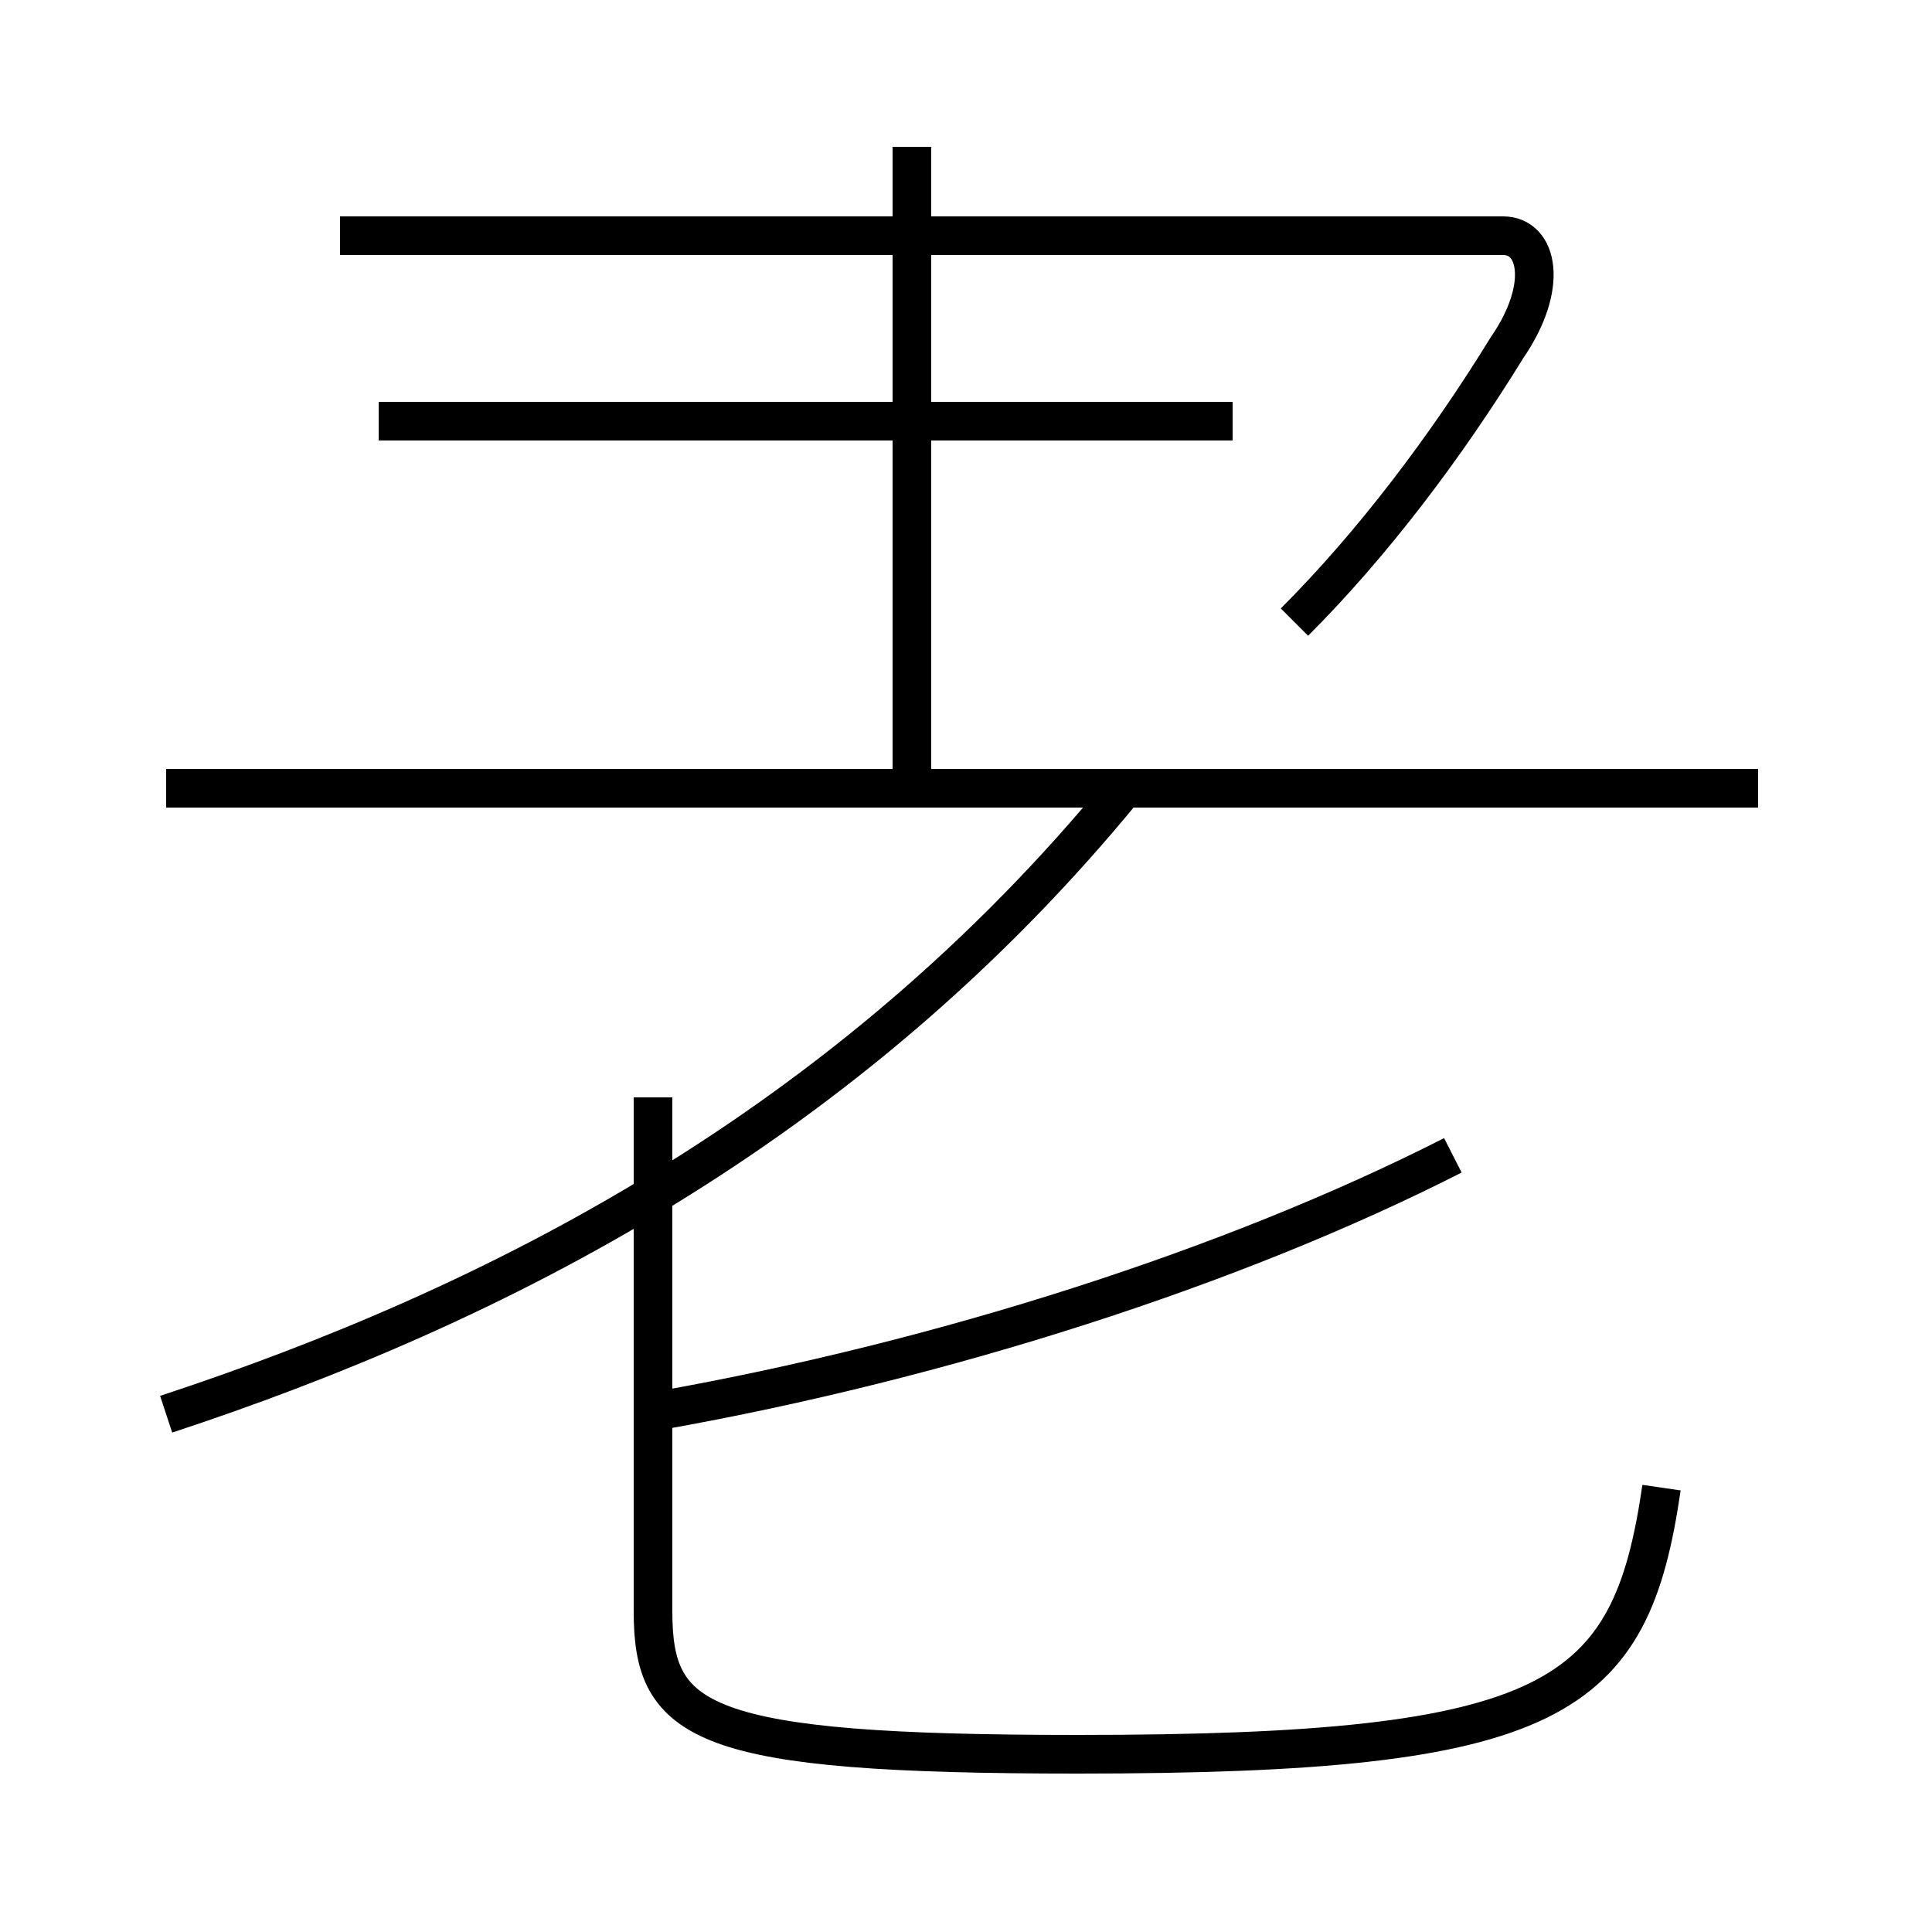 <?xml version='1.0' encoding='utf8'?>
<svg viewBox="0.0 -6.0 50.0 50.0" version="1.1" xmlns="http://www.w3.org/2000/svg">
<rect x="0.0" y="-6.0" width="50.0" height="50.0" fill="#808080" stroke="none"/>
<rect x="-1000" y="-1000" width="2000" height="2000" stroke="white" fill="white"/>
<g style="fill:white;stroke:#000000;  stroke-width:1">
<path d="M 4.3 -7.4 C 12.8 -10.2 21.9 -14.8 29.1 -23.6 M 16.9 -15.6 L 16.9 -2.3 C 16.9 0.6 18.1 1.4 27.9 1.4 C 40.3 1.4 42.2 -0.0 43.0 -5.5 M 17.1 -7.5 C 24.4 -8.8 31.9 -11.2 37.6 -14.1 M 45.5 -23.6 L 4.3 -23.6 M 23.6 -23.9 L 23.6 -40.2 M 31.9 -33.1 L 9.8 -33.1 M 33.5 -27.9 C 35.5 -29.9 37.4 -32.4 39.0 -35.0 C 40.1 -36.6 39.8 -37.9 38.9 -37.9 L 8.8 -37.9" transform="translate(0.0 38.0)" />
</g>
</svg>